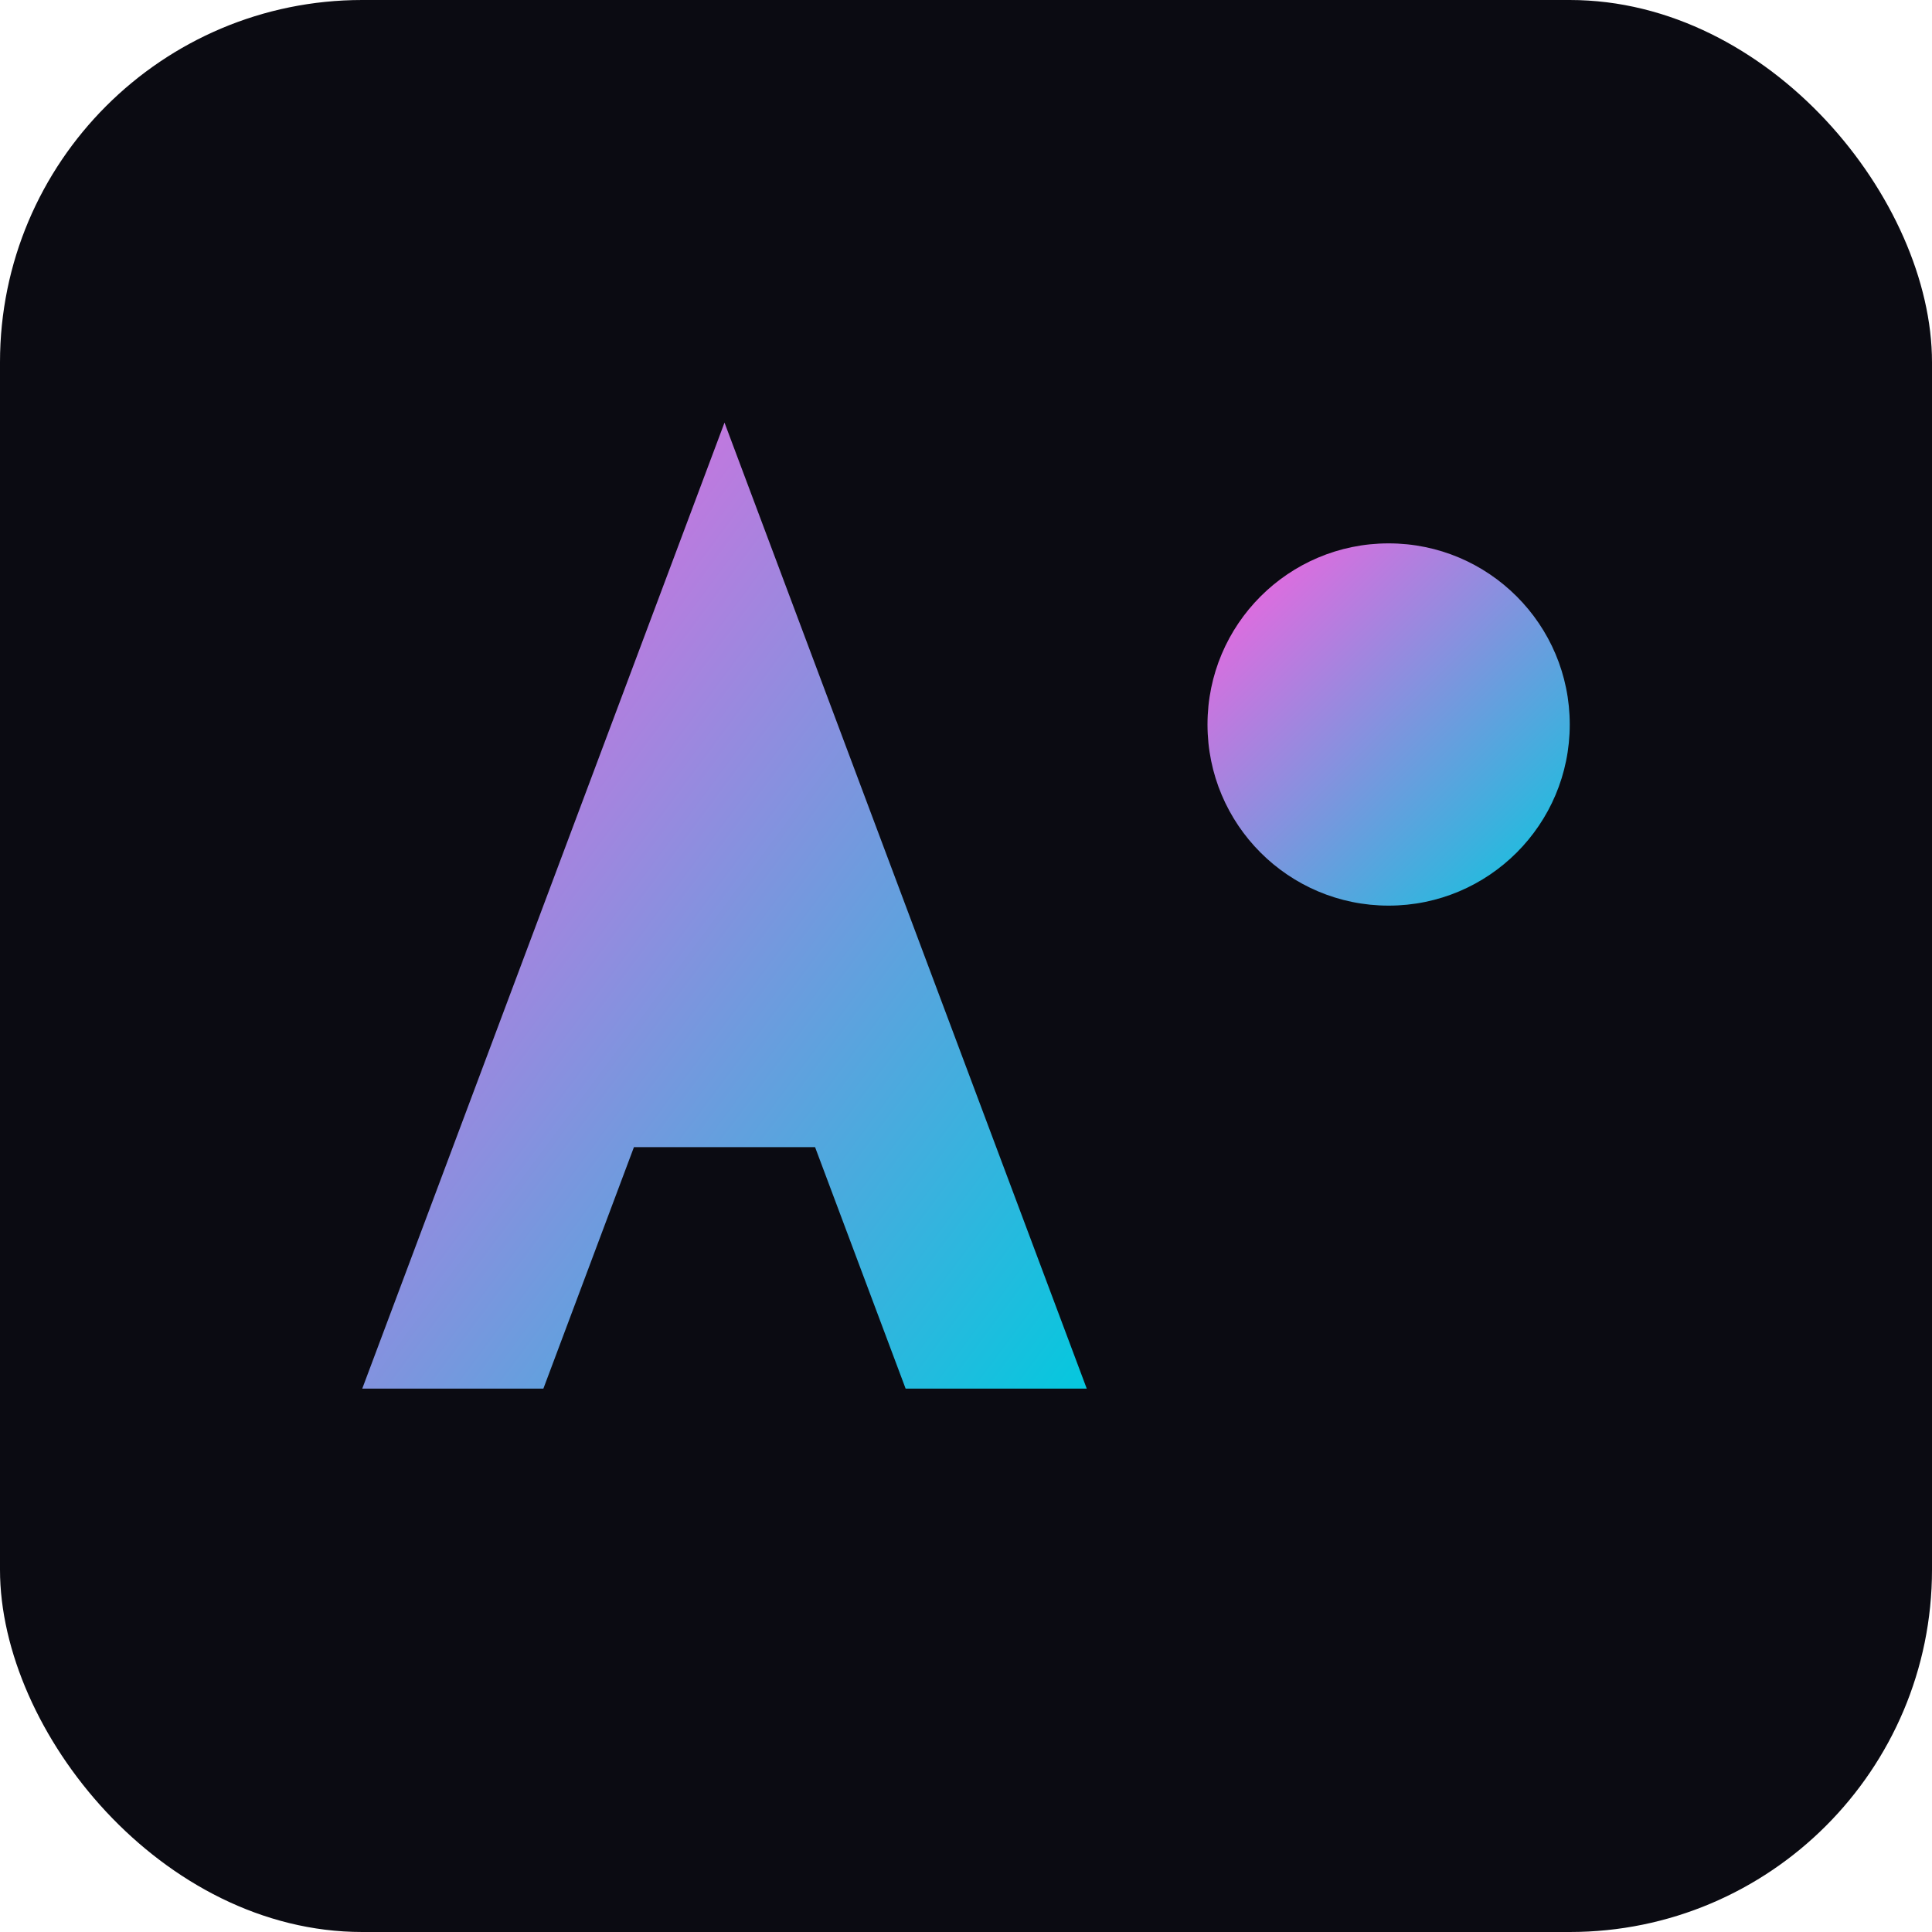 <svg xmlns="http://www.w3.org/2000/svg" viewBox="0 0 64 64">
  <defs>
    <linearGradient id="g" x1="0" x2="1" y1="0" y2="1">
      <stop offset="0%" stop-color="#ff5edf"/>
      <stop offset="100%" stop-color="#04c8de"/>
    </linearGradient>
  </defs>
  <rect width="64" height="64" rx="12" fill="#0b0b12"/>
  <path d="M12 46 L24 14 L36 46 L30 46 L27 38 L21 38 L18 46 Z" fill="url(#g)"/>
  <circle cx="46" cy="24" r="6" fill="url(#g)"/>
</svg>
